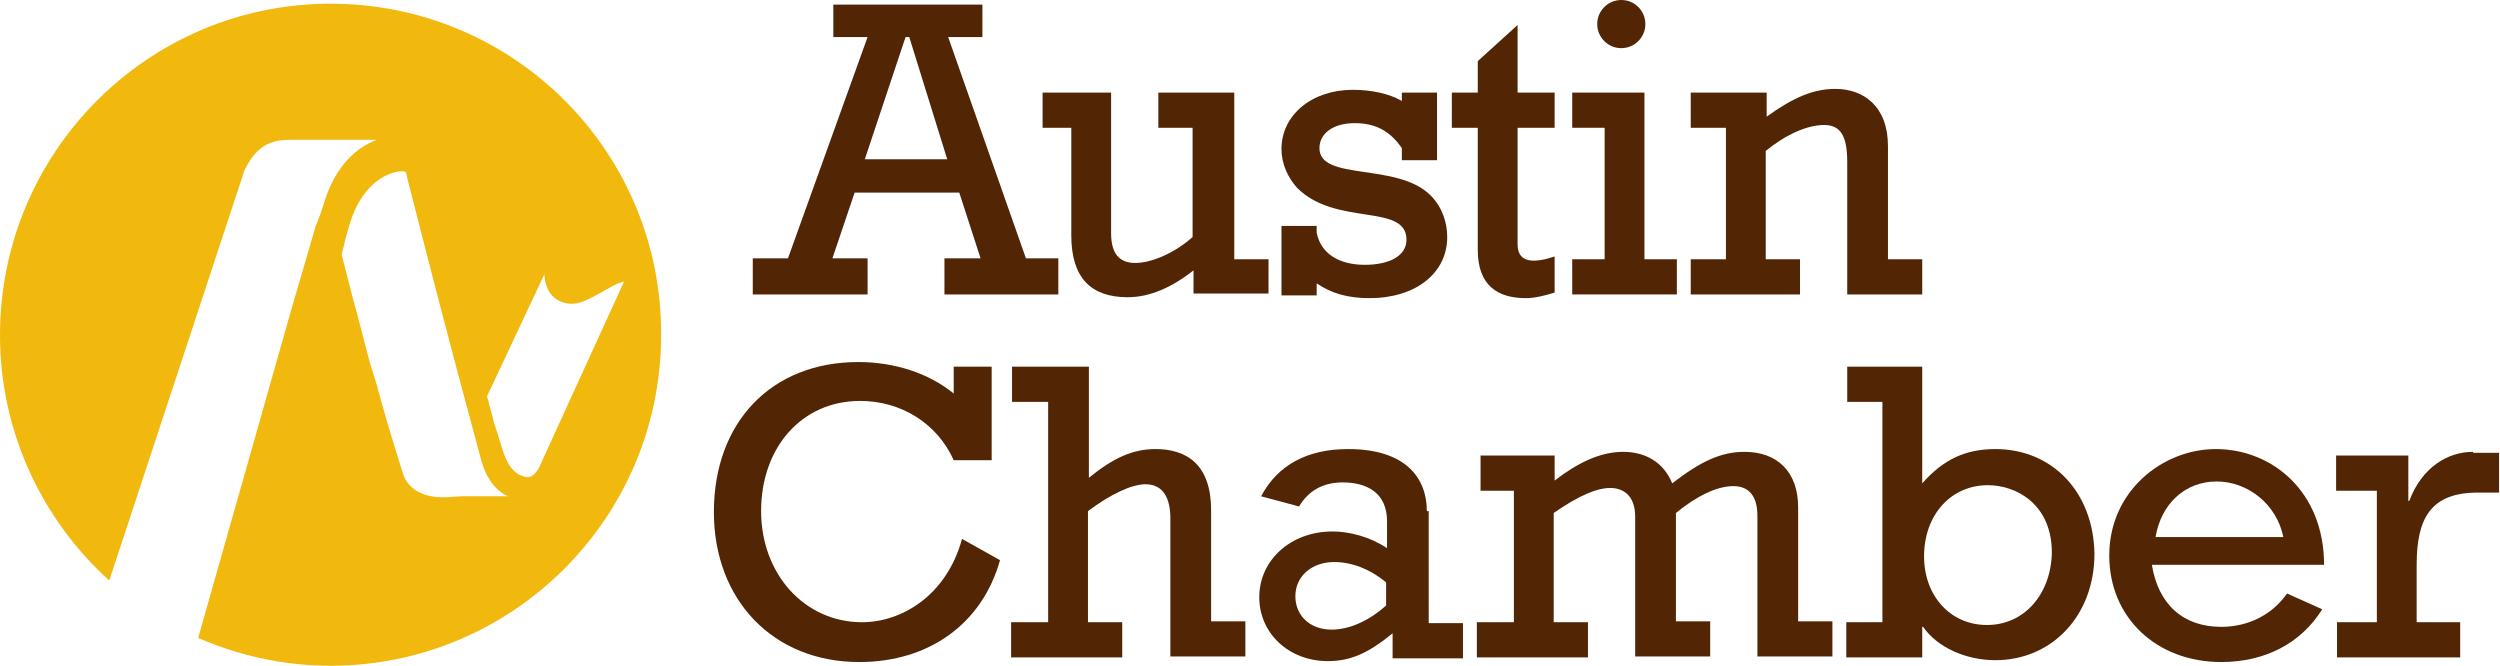<?xml version="1.0" encoding="utf-8"?>
<!-- Generator: Adobe Illustrator 19.2.1, SVG Export Plug-In . SVG Version: 6.00 Build 0)  -->
<svg version="1.1" id="Layer_1" xmlns="http://www.w3.org/2000/svg" xmlns:xlink="http://www.w3.org/1999/xlink" x="0px" y="0px"
	 viewBox="0 0 270 71.9" style="enable-background:new 0 0 270 71.9;" xml:space="preserve">
<style type="text/css">
	.st0{fill:#F1B80E;}
	.st1{fill:#522505;}
</style>
<path class="st0" d="M35.7,0.4C16,0.4,0,16.4,0,36.2c0,10.5,4.6,20,11.8,26.5l14.6-44.3c1.3-2.7,2.9-3.3,4.9-3.3h8.2
	c0.4,0,0.8,0,1.2,0c-2.2,0.8-4.4,2.8-5.6,6.5c-0.2,0.7-0.8,2.4-1,2.8l-2.6,8.9L21.4,68.9c4.4,1.9,9.2,3,14.3,3
	c19.7,0,35.7-16,35.7-35.7C71.5,16.4,55.5,0.4,35.7,0.4z M49.8,53.6l-1.6,0.1c-0.2,0-3.8,0.3-4.7-2.6l-0.8-2.6c-0.6-1.9-1.5-5-2-6.9
	L40.2,40c-0.6-1.9-1.5-5.8-2.1-7.8l-1.2-4.7c0.3-1.3,0.5-2.1,0.9-3.4c1.4-4.6,4.5-5.7,5.8-5.6c0.4,0.2,0.2,0,0.4,0.8
	c0,0,3.2,12.6,5.5,21.2l2.5,9.3c0.9,3.2,2.9,3.8,2.9,3.8l0,0H49.8z M58.4,50.1c0,0-0.6,1.7-1.7,1.4c-2.1-0.5-2.4-3.1-3.1-5.1
	c-0.3-0.8-0.1-0.3-1-3.6l6.2-13.2c0,0-0.1,2.9,2.7,3.2c1.8,0.2,4.2-2,5.9-2.4L58.4,50.1z"/>
<path class="st1" d="M93.7,27.9h-3.8l2.4-7.1h11.3l2.3,7.1H102v3.9h12.3v-3.9h-3.5L102.4,4h3.7V0.5H90V4h3.7l-8.6,23.9h-3.8v3.9
	h12.4V27.9z M97.8,4h0.4l4.1,13.2h-8.9L97.8,4z"/>
<path class="st1" d="M133.2,10h-8.1v3.8h3.7v11.8c-1.9,1.7-4.4,2.8-6.2,2.8c-1.7,0-2.6-1-2.6-3.2V10h-7.4v3.8h3.1v11.6
	c0,4.6,2.1,6.7,6.1,6.7c2.3,0,4.7-1,7.1-2.9v2.5h8.1V28h-3.7V10z"/>
<path class="st1" d="M142.2,30.6c1.6,1.1,3.4,1.6,5.7,1.6c5,0,8.4-2.7,8.4-6.6c0-1.5-0.5-3.2-1.8-4.5c-3.6-3.6-12-1.5-12-5.1
	c0-1.6,1.5-2.7,3.8-2.7c2.2,0,3.8,0.8,5.1,2.7v1.3h3.8V10h-3.8v0.9c-1.4-0.8-3.3-1.2-5.3-1.2c-4.4,0-7.7,2.7-7.7,6.4
	c0,1.6,0.7,3.1,1.7,4.2c4.2,4.2,11.8,1.6,11.8,5.6c0,1.7-1.8,2.7-4.5,2.7c-2.9,0-4.8-1.3-5.2-3.5v-0.7h-3.8v7.5h3.8V30.6z"/>
<path class="st1" d="M167.9,31.6v-3.9c-2.1,0.7-4,0.8-4-1.3V13.8h4V10h-4V2.7l-4.3,3.9V10h-2.8v3.8h2.8V27c0,3.8,2.1,5.2,5.2,5.2
	C165.8,32.2,166.9,31.9,167.9,31.6z"/>
<circle class="st1" cx="175.1" cy="2.6" r="2.6"/>
<polygon class="st1" points="181.1,28 177.6,28 177.6,10 169.8,10 169.8,13.8 173.3,13.8 173.3,28 169.8,28 169.8,31.8 181.1,31.8 
	"/>
<path class="st1" d="M186.3,28h-3.7v3.8h11.8V28h-3.7V16.3c2.2-1.8,4.5-2.8,6.3-2.8c1.8,0,2.5,1.2,2.5,4v14.3h8.1V28h-3.7V15.8
	c0-4.3-2.6-6.2-5.7-6.2c-2.3,0-4.5,0.9-7.4,3V10h-8.2v3.8h3.8V28z"/>
<path class="st1" d="M93.1,67.2c-6.2,0-10.9-5.2-10.9-12c0-6.9,4.4-11.9,10.7-11.9c4.4,0,8.3,2.4,10.1,6.4h4.1V39.6H103v2.9
	c-2.7-2.2-6.4-3.4-10.3-3.4c-9.4,0-15.6,6.5-15.6,16.2c0,9.5,6.4,16.2,15.7,16.2c7.6,0,13.3-4.2,15.2-11l-4.1-2.3
	C102.2,64.4,97.3,67.2,93.1,67.2z"/>
<path class="st1" d="M130.8,55.1c0-4.9-2.6-6.6-6-6.6c-2.4,0-4.5,0.9-7.2,3.1V39.6h-8.3v3.8h3.9v23.8h-4v3.8h12v-3.8h-3.7v-12
	c2.4-1.8,4.7-2.9,6.2-2.9c2,0,2.7,1.6,2.7,3.7v14.9h8.1v-3.8h-3.7V55.1z"/>
<path class="st1" d="M154.1,55.2c0-3.5-2.2-6.7-8.5-6.7c-4.4,0-7.6,1.7-9.4,5.1l4.1,1.1c1-1.7,2.6-2.6,4.7-2.6
	c2.6,0,4.8,1.1,4.8,4.2v2.9c-1.8-1.2-4-1.8-5.9-1.8c-4.5,0-7.9,3.1-7.9,7.1c0,3.9,3.2,6.9,7.4,6.9c2.4,0,4.3-0.8,7-3v2.7h7.6v-3.8
	h-3.7V55.2z M149.7,65.4c-1.8,1.6-3.9,2.6-5.9,2.6c-2.3,0-3.9-1.5-3.9-3.6c0-2.2,1.8-3.7,4.2-3.7c1.8,0,3.8,0.7,5.6,2.2V65.4z"/>
<path class="st1" d="M194.2,54.8c0-3.8-2.2-6-5.8-6c-2.5,0-4.7,1-7.8,3.4c-0.9-2.2-2.8-3.4-5.3-3.4c-2.4,0-4.8,1.1-7.4,3.1v-2.7h-8
	v3.8h3.6v14.2h-4v3.8h12v-3.8h-3.7V55.4c2.6-1.8,4.6-2.7,6.1-2.7c1.4,0,2.7,0.8,2.7,3.1v15.1h8.1v-3.8h-3.7V55.4
	c2.2-1.8,4.4-2.9,6.2-2.9c1.7,0,2.6,1.1,2.6,3.2v15.2h8.1v-3.8h-3.7V54.8z"/>
<path class="st1" d="M215.5,48.5c-3.2,0-5.6,1.1-7.9,3.7V39.6h-8.1v3.8h3.8v23.8h-3.9v3.8h8.2v-3.3h0.1c1.5,2.2,4.6,3.6,7.8,3.6
	c6.1,0,10.7-4.8,10.7-11.5C226.1,53.2,221.7,48.5,215.5,48.5z M214.6,67.5c-4,0-6.8-3.2-6.8-7.4c0-4.5,2.9-7.7,6.9-7.7
	c3,0,6.9,2,6.9,7.3C221.5,64.2,218.6,67.5,214.6,67.5z"/>
<path class="st1" d="M239.3,48.5c-5.7,0-11.5,4.5-11.5,11.5c0,6.7,5.1,11.5,12.1,11.5c4.7,0,8.6-2,10.9-5.7l-3.8-1.7
	c-1.6,2.3-4.2,3.6-7.1,3.6c-4.1,0-6.8-2.4-7.5-6.7H251C251,53.1,245.4,48.5,239.3,48.5z M232.8,58c0.6-3.6,3.2-6,6.6-6
	c3.4,0,6.5,2.5,7.2,6H232.8z"/>
<path class="st1" d="M267.1,48.8c-2.7,0-5.5,1.6-6.9,5.3h-0.1v-4.9h-7.8v3.8h4.4v14.2h-4.3v3.8h13.3v-3.8h-4.7v-6.2
	c0-5,1.5-7.8,6.6-7.8h2.3v-4.3H267.1z"/>
</svg>
